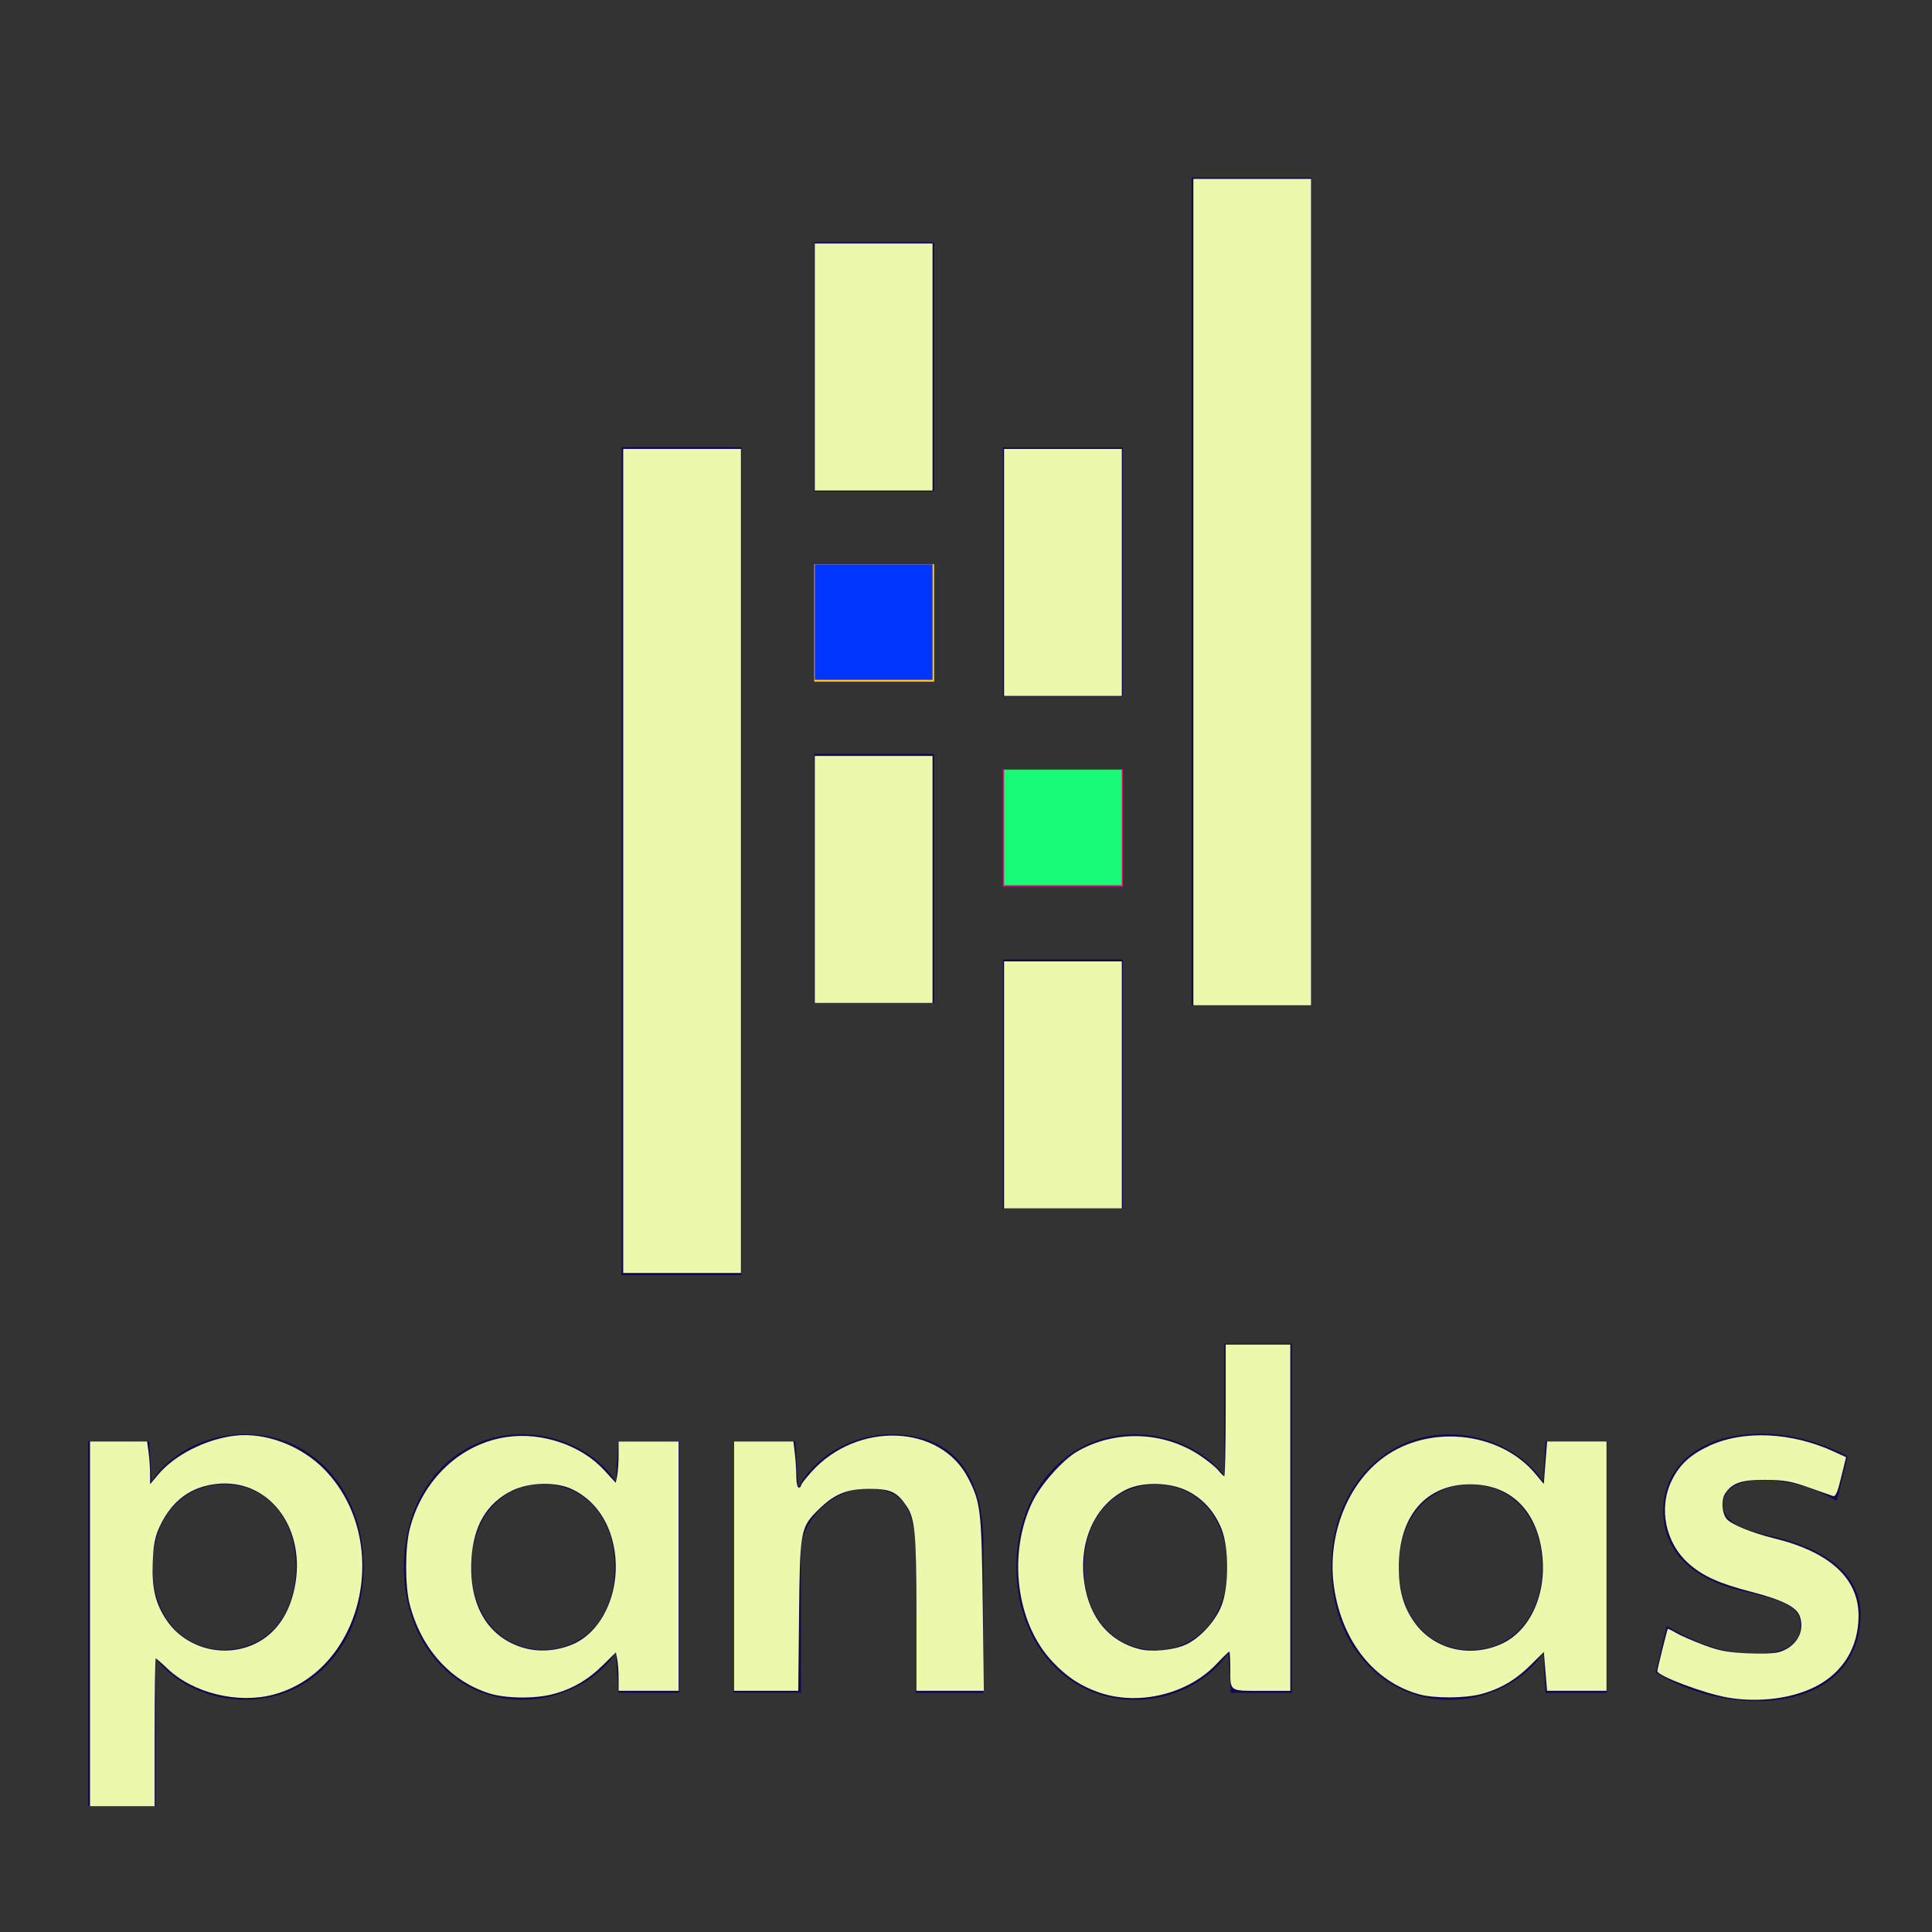 <?xml version="1.0" encoding="UTF-8" standalone="no"?>
<svg
   viewBox="0 0 128 128"
   version="1.1"
   id="svg281"
   sodipodi:docname="pandas-inverse-wordmark.svg"
   inkscape:version="1.2 (dc2aedaf03, 2022-05-15)"
   xmlns:inkscape="http://www.inkscape.org/namespaces/inkscape"
   xmlns:sodipodi="http://sodipodi.sourceforge.net/DTD/sodipodi-0.dtd"
   xmlns="http://www.w3.org/2000/svg"
   xmlns:svg="http://www.w3.org/2000/svg">
  <rect x="0" y="0" width="128" height="128" fill="#333333" stroke="none"/>
  <defs
     id="defs285" />
  <sodipodi:namedview
     id="namedview283"
     pagecolor="#ffffff"
     bordercolor="#000000"
     borderopacity="0.25"
     inkscape:showpageshadow="2"
     inkscape:pageopacity="0.0"
     inkscape:pagecheckerboard="0"
     inkscape:deskcolor="#d1d1d1"
     showgrid="false"
     inkscape:zoom="6.5390625"
     inkscape:cx="64.076464"
     inkscape:cy="64.076464"
     inkscape:window-width="1920"
     inkscape:window-height="1017"
     inkscape:window-x="-8"
     inkscape:window-y="1072"
     inkscape:window-maximized="1"
     inkscape:current-layer="svg281" />
  <path
     style="-inkscape-stroke:none"
     d="M16.25 112.609c-2.238 0-4.513-.925-5.941-2.739v9.796H5.833v-24.18h4.049l.159 2.651c1.389-2.044 3.857-3.124 6.21-3.121 4.511 0 7.838 3.779 7.838 8.795 0 5.015-3.329 8.801-7.84 8.799zm-1.387-14.27c-2.613 0-4.746 2.044-4.746 5.477 0 3.433 2.12 5.477 4.744 5.477 2.623 0 4.739-2.044 4.739-5.477 0-3.433-2.116-5.477-4.737-5.477zm26.095 13.811l-.155-2.66c-1.388 2.043-3.857 3.123-6.208 3.123-4.513 0-7.837-3.781-7.837-8.795 0-5.013 3.317-8.795 7.837-8.792 2.35 0 4.82 1.088 6.208 3.123l.155-2.66h4.05v16.663zm-4.974-13.81c-2.613 0-4.744 2.044-4.744 5.477 0 3.433 2.12 5.477 4.744 5.477 2.623 0 4.743-2.044 4.743-5.475 0-3.43-2.12-5.466-4.743-5.479zm24.678 13.814v-9.228c0-3.24-1.12-4.32-3.163-4.32-2.12 0-4.435 1.927-4.437 4.241v9.296H48.59V95.489h4.1l.191 3.087c1.12-2.122 3.627-3.548 6.172-3.548 4.434 0 6.095 3.087 6.095 7.214v9.912zm20.877.002l-.155-2.662c-1.387 2.044-3.855 3.123-6.209 3.123-4.512 0-7.837-3.78-7.837-8.794 0-5.014 3.318-8.793 7.837-8.793 2.236 0 4.513.927 5.94 2.74v-8.755h4.473v23.141zm-4.972-13.802c-2.624 0-4.746 2.044-4.746 5.477 0 3.433 2.12 5.475 4.743 5.478 2.624 0 4.744-2.045 4.744-5.478s-2.12-5.477-4.741-5.477zm25.833 13.804l-.154-2.66c-1.389 2.044-3.858 3.124-6.209 3.122-4.513 0-7.837-3.78-7.837-8.793 0-5.014 3.318-8.795 7.837-8.793 2.351 0 4.82 1.089 6.209 3.124l.155-2.66h4.06v16.66zm-4.974-13.804c-2.623 0-4.743 2.044-4.743 5.477 0 3.433 2.12 5.478 4.743 5.478s4.744-2.045 4.744-5.478-2.12-5.477-4.744-5.477zm18.938 14.346a13.094 13.094 0 01-6.673-1.89l.732-3.095c1.35.81 3.394 1.853 5.862 1.853 1.774 0 3.009-.54 3.009-1.93 0-1.194-1.272-1.619-3.549-2.159-4.086-.888-5.553-3.047-5.551-5.4 0-2.613 2.044-5.09 6.557-5.09 2.739 0 5.129 1.197 5.66 1.504l-.725 2.95a9.692 9.692 0 00-4.82-1.39c-1.813 0-2.701.617-2.701 1.62 0 1.117 1.158 1.62 2.932 2.044 4.395.926 6.17 2.97 6.17 5.208 0 3.579-2.624 5.775-6.903 5.775zM53.942 16.057h7.947V32.56h-7.947zm0 33.898h7.947v16.502h-7.947z"
     color="#000"
     fill="#130754"
     id="path271" />
  <path
     style="-inkscape-stroke:none"
     d="M53.942 37.379h7.947v7.786h-7.947z"
     color="#000"
     fill="#ffca00"
     id="path273" />
  <path
     style="-inkscape-stroke:none"
     d="M41.175 29.626h7.947V84.48h-7.947zm25.27 33.944h7.948v16.502h-7.948zm0-33.924h7.948v16.502h-7.948z"
     color="#000"
     fill="#130754"
     id="path275" />
  <path
     style="-inkscape-stroke:none"
     d="M66.445 50.965h7.948v7.785h-7.948z"
     color="#000"
     fill="#e70488"
     id="path277" />
  <path
     style="-inkscape-stroke:none"
     d="M78.945 11.762h7.948v54.853h-7.948z"
     color="#000"
     fill="#130754"
     id="path279" />
  <path
     style="fill:#ecf8ab;fill-opacity:1;stroke-width:0.153"
     d="M 79.063,39.226 V 11.852 h 3.9 3.9 v 27.374 27.374 h -3.9 -3.9 z"
     id="path770" />
  <path
     style="fill:#ecf8ab;fill-opacity:1;stroke-width:0.153"
     d="m 66.523,37.926 v -8.182 h 3.9 3.9 v 8.182 8.182 h -3.9 -3.9 z"
     id="path772" />
  <path
     style="fill:#ecf8ab;fill-opacity:1;stroke-width:0.153"
     d="m 66.523,71.876 v -8.182 h 3.9 3.9 v 8.182 8.182 h -3.9 -3.9 z"
     id="path774" />
  <path
     style="fill:#ecf8ab;fill-opacity:1;stroke-width:0.153"
     d="m 53.983,58.265 v -8.182 h 3.9 3.9 v 8.182 8.182 h -3.9 -3.9 z"
     id="path776" />
  <path
     style="fill:#ecf8ab;fill-opacity:1;stroke-width:0.153"
     d="m 53.983,24.315 v -8.182 h 3.9 3.9 v 8.182 8.182 h -3.9 -3.9 z"
     id="path778" />
  <path
     style="fill:#ecf8ab;fill-opacity:1;stroke-width:0.153"
     d="M 41.29,57.042 V 29.744 h 3.9 3.9 v 27.297 27.297 h -3.9 -3.9 z"
     id="path780" />
  <path
     style="fill:#0035ff;fill-opacity:1;stroke-width:0.153"
     d="m 53.983,41.214 v -3.823 h 3.9 3.9 v 3.823 3.823 h -3.9 -3.9 z"
     id="path1350" />
  <path
     style="fill:#18fb77;fill-opacity:1;stroke-width:0.153"
     d="m 66.523,54.824 v -3.823 h 3.9 3.9 v 3.823 3.823 h -3.9 -3.9 z"
     id="path1567" />
  <path
     style="fill:#ecf8ab;fill-opacity:1;stroke-width:0.153"
     d="M 5.964,107.584 V 95.503 h 1.891 1.891 l 0.097,0.71 c 0.053,0.39 0.099,1.027 0.1,1.415 l 0.003,0.705 0.537,-0.641 c 1.08,-1.288 3.122,-2.329 5.039,-2.57 2.045,-0.256 4.457,0.655 6.008,2.271 4.511,4.697 2.543,13.285 -3.409,14.877 -2.361,0.632 -5.335,-0.099 -7.035,-1.727 -0.381,-0.365 -0.727,-0.665 -0.767,-0.665 -0.041,0 -0.074,2.202 -0.074,4.894 v 4.894 H 8.105 5.964 Z m 10.8,1.381 c 1.516,-0.663 2.507,-2.114 2.82,-4.127 0.585,-3.772 -1.837,-6.842 -5.154,-6.532 -1.772,0.165 -3.056,1.114 -3.856,2.848 -0.31,0.673 -0.404,1.152 -0.453,2.318 -0.073,1.739 0.177,2.788 0.927,3.886 1.238,1.813 3.676,2.499 5.717,1.606 z"
     id="path2681" />
  <path
     style="fill:#ecf8ab;fill-opacity:1;stroke-width:0.153"
     d="m 32.39,112.183 c -2.567,-0.821 -4.501,-2.995 -5.247,-5.898 -0.315,-1.227 -0.311,-3.762 0.008,-5 0.845,-3.274 3.37,-5.651 6.466,-6.085 2.321,-0.326 4.917,0.568 6.416,2.208 l 0.763,0.834 0.094,-0.471 c 0.052,-0.259 0.094,-0.875 0.094,-1.369 v -0.898 h 1.988 1.988 v 8.258 8.258 h -1.988 -1.988 v -0.822 c 0,-0.452 -0.041,-1.025 -0.09,-1.274 l -0.09,-0.452 -0.865,0.854 c -0.997,0.983 -2.036,1.584 -3.318,1.918 -1.213,0.316 -3.139,0.288 -4.231,-0.061 z m 5.559,-3.246 c 2.04,-0.878 3.233,-3.664 2.734,-6.389 -0.33,-1.801 -1.298,-3.161 -2.756,-3.872 -1.066,-0.52 -2.851,-0.483 -4.004,0.083 -1.674,0.822 -2.563,2.331 -2.69,4.568 -0.174,3.049 1.109,5.191 3.511,5.862 1.001,0.28 2.185,0.186 3.205,-0.253 z"
     id="path2683" />
  <path
     style="fill:#ecf8ab;fill-opacity:1;stroke-width:0.153"
     d="m 48.631,103.761 v -8.258 h 1.967 1.967 l 0.096,0.803 c 0.053,0.442 0.097,1.13 0.098,1.529 7.32e-4,0.4 0.07,0.726 0.154,0.726 0.084,0 0.153,-0.061 0.153,-0.136 0,-0.075 0.31,-0.481 0.688,-0.901 3.053,-3.395 8.578,-3.167 10.401,0.429 0.82,1.617 0.873,2.086 0.953,8.294 l 0.074,5.773 h -2.235 -2.235 v -5.116 c 0,-5.364 -0.086,-6.292 -0.661,-7.137 -0.634,-0.931 -1.061,-1.128 -2.447,-1.128 -1.467,0 -2.299,0.331 -3.321,1.324 -1.257,1.22 -1.285,1.368 -1.344,7.049 l -0.052,5.008 H 50.759 48.631 Z"
     id="path2685" />
  <path
     style="fill:#ecf8ab;fill-opacity:1;stroke-width:0.153"
     d="m 72.777,112.115 c -1.222,-0.431 -2.117,-1.028 -3.069,-2.046 -2.4,-2.566 -2.962,-7.159 -1.296,-10.587 0.548,-1.127 1.984,-2.746 2.928,-3.299 2.503,-1.467 5.742,-1.368 8.164,0.25 0.512,0.342 1.062,0.788 1.222,0.993 0.161,0.204 0.334,0.371 0.385,0.371 0.051,0 0.093,-1.961 0.093,-4.358 v -4.358 h 2.141 2.141 v 11.47 11.47 h -1.895 c -2.186,0 -2.081,0.078 -2.081,-1.542 0,-0.582 -0.031,-1.058 -0.068,-1.058 -0.037,0 -0.418,0.37 -0.845,0.822 -1.9,2.009 -5.198,2.799 -7.82,1.873 z m 5.761,-3.143 c 0.934,-0.413 1.967,-1.529 2.385,-2.577 0.5,-1.253 0.504,-3.852 0.008,-5.093 -0.464,-1.16 -1.245,-2.026 -2.292,-2.539 -1.157,-0.567 -2.936,-0.601 -4.017,-0.076 -2.101,1.02 -3.2,3.493 -2.773,6.24 0.357,2.296 1.652,3.832 3.656,4.335 0.799,0.201 2.234,0.064 3.032,-0.29 z"
     id="path2687" />
  <path
     style="fill:#ecf8ab;fill-opacity:1;stroke-width:0.153"
     d="m 94.034,112.256 c -2.967,-0.818 -5.102,-3.483 -5.642,-7.042 -0.533,-3.517 0.957,-7.183 3.611,-8.886 3.062,-1.965 7.493,-1.362 9.723,1.322 l 0.555,0.668 0.11,-1.408 0.11,-1.408 h 1.968 1.968 v 8.258 8.258 h -1.97 -1.97 l -0.107,-1.287 -0.107,-1.287 -0.871,0.867 c -1.002,0.997 -2.033,1.598 -3.315,1.932 -1.069,0.278 -3.078,0.285 -4.064,0.013 z m 5.371,-3.311 c 1.996,-0.859 3.132,-3.411 2.742,-6.162 -0.396,-2.797 -2.146,-4.44 -4.732,-4.443 -2.938,-0.004 -4.741,2.086 -4.741,5.497 0,1.484 0.285,2.536 0.957,3.536 1.246,1.852 3.62,2.498 5.774,1.572 z"
     id="path2689" />
  <path
     style="fill:#ecf8ab;fill-opacity:1;stroke-width:0.153"
     d="m 114.49,112.471 c -1.54,-0.258 -4.689,-1.44 -4.689,-1.759 0,-0.113 0.65,-2.736 0.692,-2.789 0.019,-0.024 0.275,0.098 0.569,0.271 0.294,0.174 1.111,0.53 1.816,0.792 1.042,0.387 1.584,0.49 2.904,0.551 1.029,0.047 1.822,0.009 2.166,-0.105 1.089,-0.359 1.641,-1.359 1.297,-2.346 -0.214,-0.614 -1.153,-1.089 -3.206,-1.621 -2.135,-0.553 -3.204,-1.034 -4.146,-1.863 -1.56,-1.373 -2.034,-3.687 -1.13,-5.526 0.512,-1.042 1.228,-1.704 2.472,-2.283 2.267,-1.056 5.444,-0.912 8.251,0.373 l 0.822,0.376 -0.323,1.325 c -0.254,1.044 -0.372,1.308 -0.557,1.244 -0.129,-0.045 -0.853,-0.3 -1.61,-0.567 -1.157,-0.409 -1.608,-0.488 -2.829,-0.499 -1.596,-0.014 -2.231,0.199 -2.694,0.906 -0.271,0.413 -0.217,1.301 0.103,1.686 0.298,0.358 1.682,0.924 3.127,1.278 3.726,0.912 5.633,2.674 5.609,5.184 -0.019,2.025 -1,3.655 -2.766,4.596 -1.554,0.828 -3.801,1.126 -5.877,0.777 z"
     id="path2691" />
</svg>
